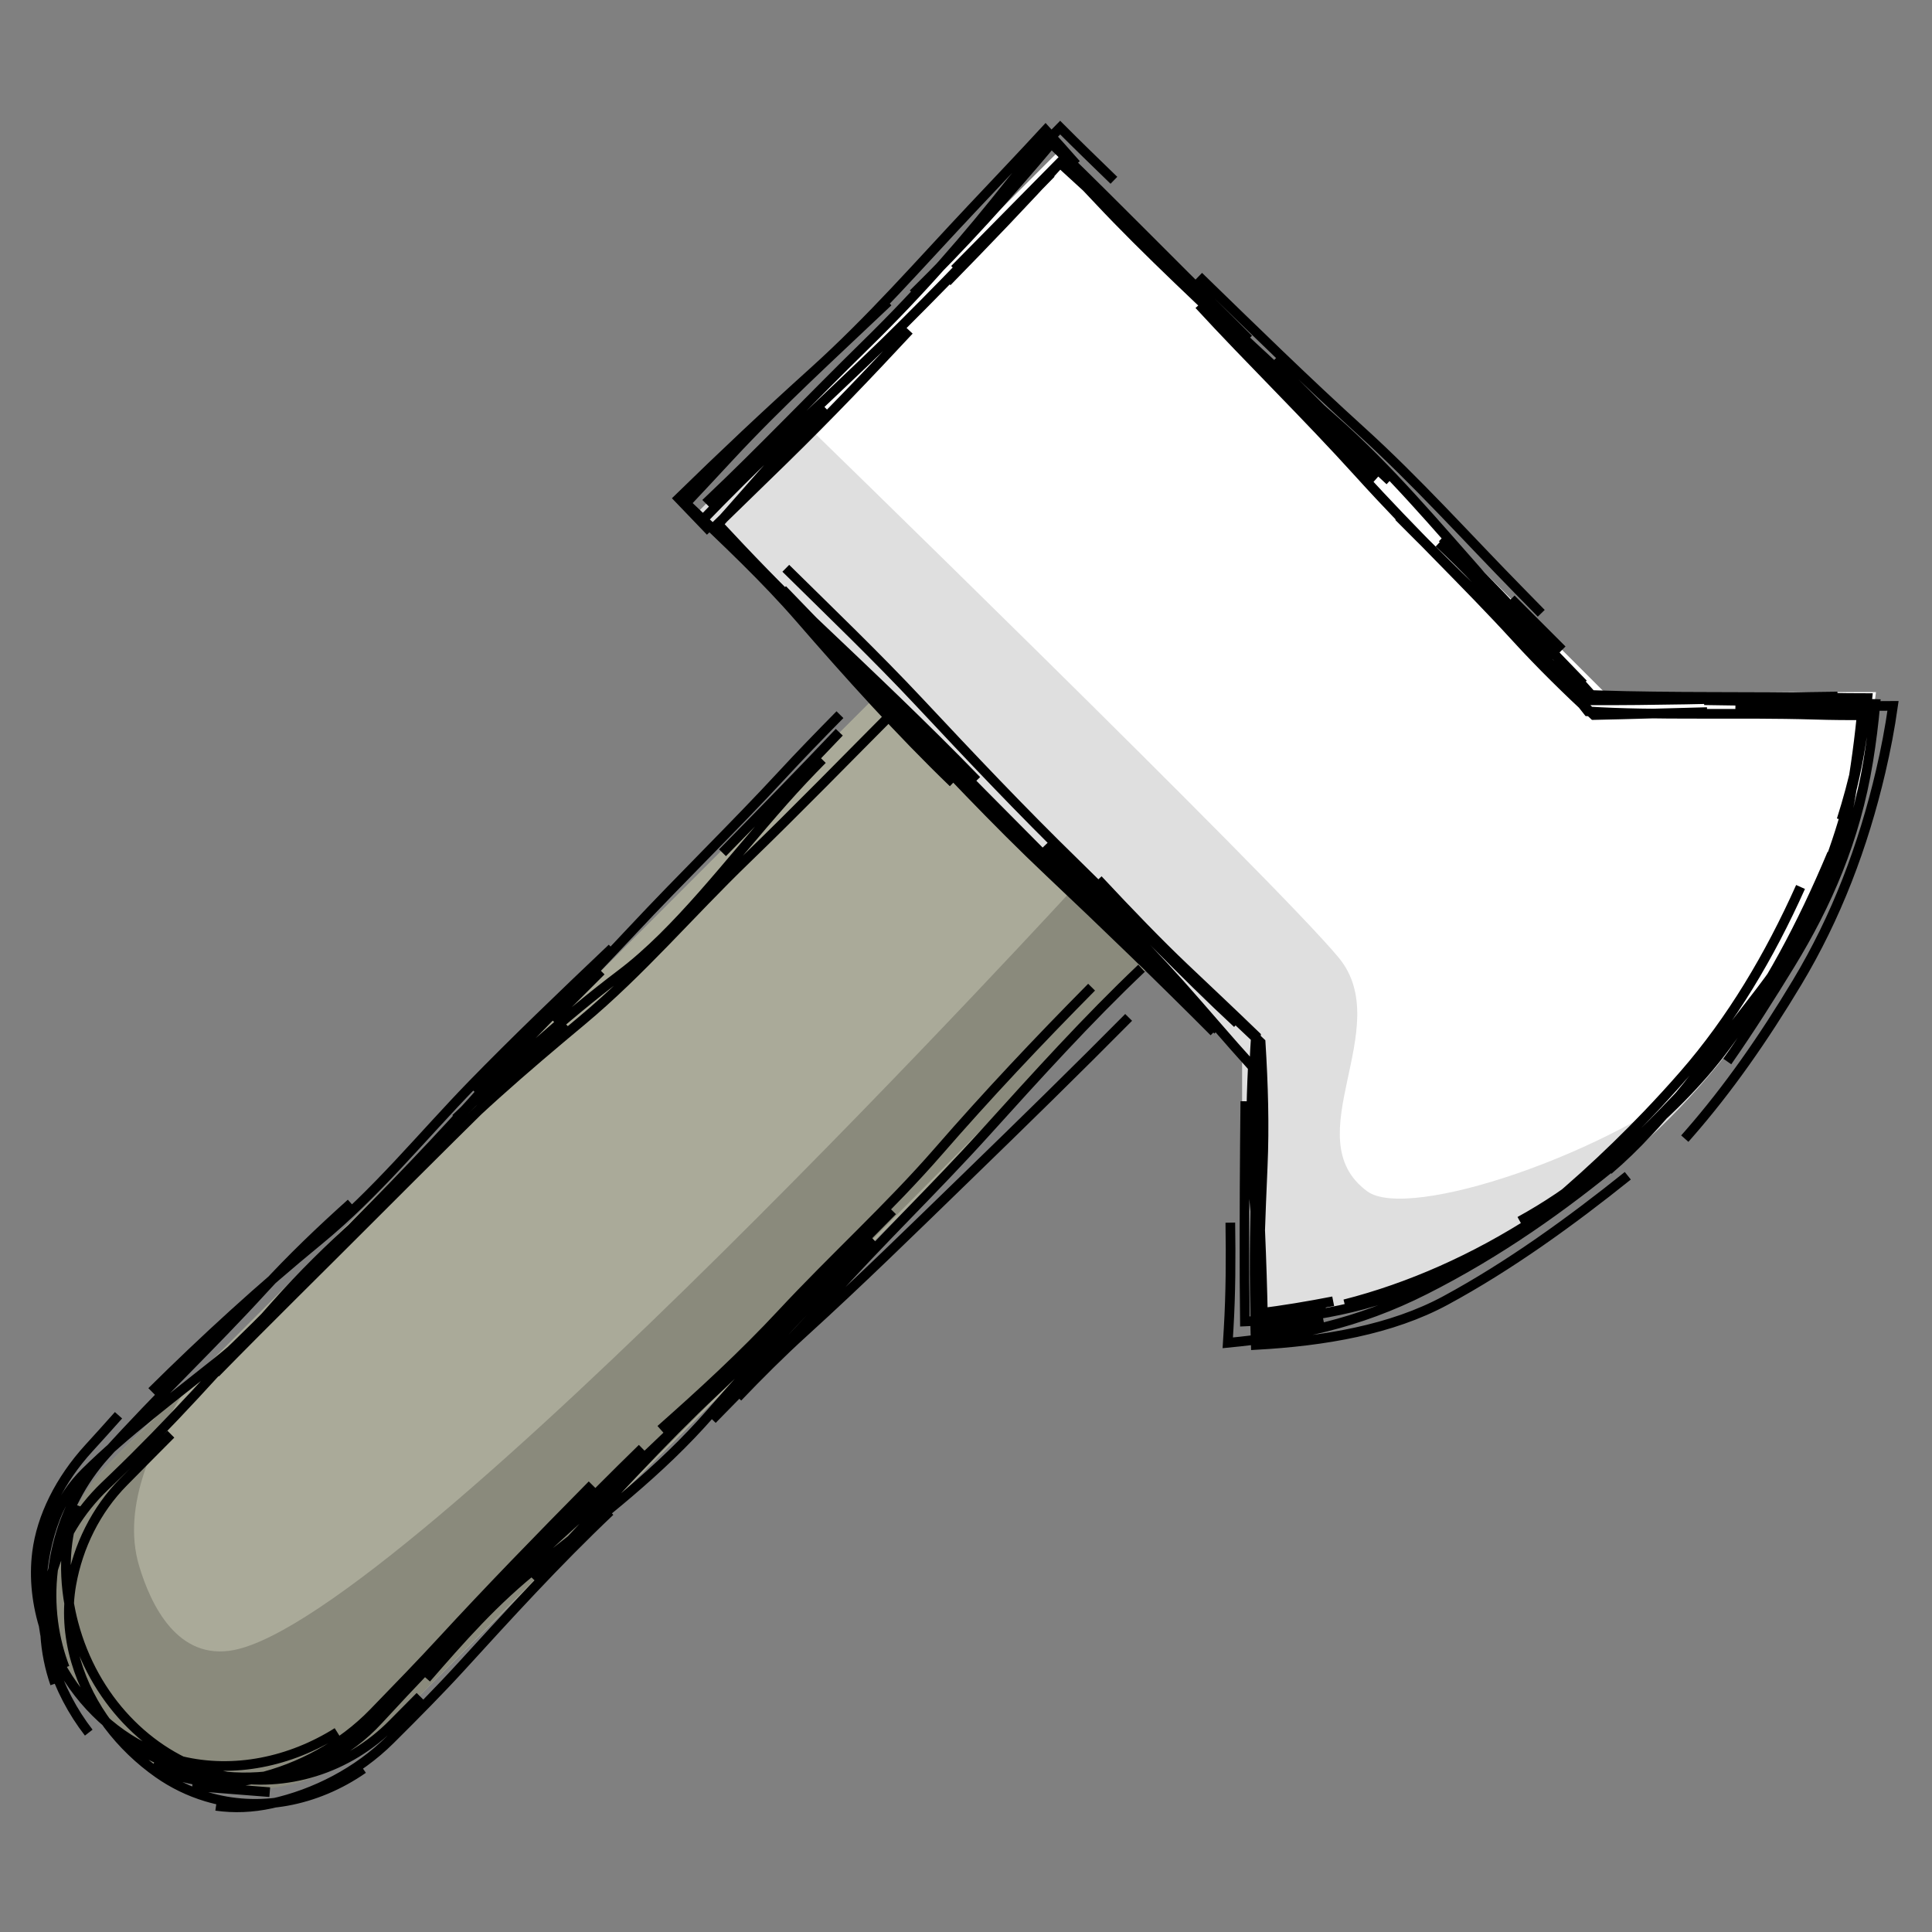 <?xml version="1.0" encoding="UTF-8" standalone="no"?>
<svg
   height="200"
   width="200"
   version="1.1"
   id="svg2"
   sodipodi:docname="resource-weaponry.svg"
   inkscape:version="1.3.2 (091e20ef0f, 2023-11-25, custom)"
   xmlns:inkscape="http://www.inkscape.org/namespaces/inkscape"
   xmlns:sodipodi="http://sodipodi.sourceforge.net/DTD/sodipodi-0.dtd"
   xmlns="http://www.w3.org/2000/svg"
   xmlns:svg="http://www.w3.org/2000/svg">
  <rect width="100%" height="100%" fill="#808080" stroke="none"/>
  <defs
     id="defs2">
    <inkscape:path-effect
       effect="sketch"
       id="path-effect8"
       is_visible="true"
       lpeversion="1"
       nbiter_approxstrokes="3"
       parallel_offset="2;1"
       strokelength="70"
       strokelength_rdm="0.3;1"
       strokeoverlap="0.5"
       strokeoverlap_rdm="0.5;1"
       ends_tolerance="0.1;1"
       tremble_size="0.8;1"
       tremble_frequency="3"
       nbtangents="2"
       tgt_places_rdmness="0.5;1"
       tgtlength="5"
       tgtlength_rdm="0.3;1"
       tgtscale="10" />
    <inkscape:path-effect
       effect="sketch"
       id="path-effect7"
       is_visible="true"
       lpeversion="1"
       nbiter_approxstrokes="3"
       parallel_offset="2;1"
       strokelength="70"
       strokelength_rdm="0.3;1"
       strokeoverlap="0.5"
       strokeoverlap_rdm="0.5;1"
       ends_tolerance="0.1;1"
       tremble_size="1;1"
       tremble_frequency="2"
       nbtangents="2"
       tgt_places_rdmness="0.5;1"
       tgtlength="5"
       tgtlength_rdm="0.3;1"
       tgtscale="10" />
  </defs>
  <sodipodi:namedview
     id="namedview2"
     pagecolor="#ffffff"
     bordercolor="#000000"
     borderopacity="0.25"
     inkscape:showpageshadow="2"
     inkscape:pageopacity="0.0"
     inkscape:pagecheckerboard="0"
     inkscape:deskcolor="#d1d1d1"
     inkscape:zoom="1.6"
     inkscape:cx="-11.25"
     inkscape:cy="143.75"
     inkscape:window-width="1440"
     inkscape:window-height="831"
     inkscape:window-x="0"
     inkscape:window-y="0"
     inkscape:window-maximized="1"
     inkscape:current-layer="svg2" />
  <path
     d="M 128.586,109.143 72.346,52.902 109.839,15.408 l 56.241,56.241 h 28.121 c -4.088,34.403 -31.212,61.526 -65.614,65.614 z"
     fill="#ffffff"
     id="path4"
     style="stroke:none;stroke-width:3.268" />
  <path
     d="M 119.213,99.769 39.538,179.444 c -5.023,5.024 -12.345,6.985 -19.207,5.147 C 13.47,182.752 8.11,177.392 6.271,170.53 4.433,163.668 6.395,156.347 11.418,151.324 L 91.092,71.649"
     fill="#aaaa99"
     id="path3"
     style="stroke:none;stroke-width:3.268" />
  <g
     id="g7"
     style="stroke-width:1;stroke-dasharray:none"
     inkscape:path-effect="#path-effect8">
    <path
       d="m 116.837,105.32 c -5.263,5.319 -11.07,10.998 -16.724,16.486 l 0,0 c -5.657,5.491 -11.133,10.865 -16.893,16.099 l -2e-6,0 c -2.381,2.164 -4.646,4.427 -6.852,6.734 m 13.951,-16.437 c -5.728,5.406 -10.949,10.767 -16.342,15.823 l -10e-7,0 c -5.395,5.059 -10.909,11.132 -16.243,16.887 -0.817,0.881 -1.639,1.753 -2.466,2.618 m 7.879,-7.078 c -5.657,5.366 -10.643,10.868 -15.423,16.099 -2.156,2.359 -4.666,4.9 -7.334,7.55 -3.335,3.313 -7.764,5.612 -12.296,6.602 -1.961,0.428 -3.881,0.504 -5.729,0.238 m 15.227,-3.83 c -4.899,3.404 -10.803,4.515 -16.238,2.875 -1.789,-0.54 -3.451,-1.355 -4.948,-2.403 -3.899,-2.73 -7.136,-6.812 -8.541,-11.616 -0.776,-2.651 -0.942,-5.357 -0.478,-7.963 0.699,-3.926 2.544,-7.703 5.41,-10.598 1.656,-1.673 3.284,-3.329 4.894,-4.939 M 6.704,172.64 c -0.269,-0.704 -0.503,-1.432 -0.697,-2.182 -1.773,-6.854 -2.836e-4,-14.44 4.886,-19.858 0.042,-0.046 0.083,-0.092 0.125,-0.138 l 2e-6,0 c 5.349,-5.932 10.912,-11.164 16.243,-17.005 l 1e-6,0 c 2.897,-3.174 5.951,-6.084 9.079,-8.892 m -14.087,16.828 c 5.759,-5.42 11.003,-11.033 16.504,-16.617 5.504,-5.587 10.75,-11.224 15.737,-17.18 l 1e-6,-1e-5 c 1.483,-1.771 3.054,-3.475 4.674,-5.148 M 47.172,115.801 c 5.699,-5.447 11.195,-10.479 17.098,-14.936 l 2e-6,-1e-5 c 5.905,-4.459 11.104,-11.474 16.824,-17.937 1.379,-1.558 2.719,-2.979 4.03,-4.303 m -10.33,9.652 c 4.171,-4.257 8.181,-8.357 12.088,-12.476 m 26.119,26.391 c -5.587,5.647 -10.781,11.161 -15.848,16.986 -5.069,5.827 -10.892,11.095 -16.18,16.78 l -2e-6,1e-5 c -4.045,4.349 -8.334,8.278 -12.579,12.034 m 21.402,-19.082 c -5.481,5.624 -10.9,11.283 -16.198,17.361 -5.301,6.08 -11.428,10.746 -17.787,15.737 l -3e-6,0 c -4.64,3.642 -8.2,7.75 -11.676,11.732 m 17.169,-20.031 c -5.316,5.379 -10.675,10.885 -15.53,16.161 -2.147,2.334 -4.574,4.837 -7.115,7.453 -3.287,3.385 -7.65,5.738 -12.085,6.772 -2.644,0.617 -5.312,0.538 -7.885,-0.191 -1.001,-0.284 -1.966,-0.66 -2.891,-1.116 m 19.115,-3.465 c -4.859,3.061 -10.704,4.289 -16.183,2.965 -1.949,-0.471 -3.76,-1.244 -5.392,-2.281 -3.919,-2.491 -7.093,-6.506 -8.638,-11.17 -0.909,-2.745 -1.193,-5.533 -0.864,-8.134 0.463,-3.657 2.362,-7.506 5.365,-10.791 1.019,-1.114 2.044,-2.253 3.068,-3.405 m -6.574,27.784 c -0.136,-0.392 -0.259,-0.789 -0.369,-1.191 -1.895,-6.899 0.261,-14.202 5.517,-19.244 0.312,-0.299 0.625,-0.599 0.937,-0.899 5.765,-5.533 11.085,-11.443 16.749,-17.843 l 1e-6,0 c 2.879,-3.252 5.658,-5.939 8.401,-8.412 m -14.619,15.43 c 5.395,-5.506 10.858,-10.865 16.092,-16.111 l 10e-7,-1e-5 c 5.236,-5.248 11.07,-11.032 16.705,-16.587 1.16,-1.144 2.312,-2.285 3.459,-3.424 m -9.354,7.106 c 5.3,-5.396 10.877,-11.054 16.136,-16.68 l 2e-6,-10e-7 c 5.262,-5.628 10.716,-10.916 15.649,-16.255 1.831,-1.982 3.844,-4.056 5.954,-6.198 m 31.224,26.248 c -5.614,5.325 -10.891,11.174 -16.186,17.03 -5.297,5.859 -10.898,11.216 -16.193,17.137 -3.975,4.446 -8.084,8.452 -12.066,12.55 m 18.662,-21.608 c -5.441,5.543 -11.017,11.043 -16.548,16.636 l -2e-6,0 c -5.534,5.596 -11.175,10.883 -17.03,16.149 -5.384,4.843 -10.381,10.262 -15.813,15.707 m 23.485,-23.898 c -5.583,5.439 -10.976,11.056 -16.442,16.686 -3.768,3.882 -7.4,7.645 -10.867,11.418 -1.593,1.735 -3.432,3.103 -5.4,4.087 -3.709,1.855 -8.452,2.368 -13.088,1.372 -2.848,-0.612 -5.476,-1.754 -7.665,-3.293 m 30.46,-4.596 c -0.944,0.95 -1.879,1.894 -2.808,2.835 -4.647,4.709 -11.115,6.672 -17.276,5.452 -0.456,-0.09 -0.914,-0.201 -1.372,-0.331 C 15.381,181.671 9.664,175.831 7.612,168.077 7.51,167.693 7.418,167.308 7.336,166.921 6.463,162.81 6.726,159.088 7.947,155.806 m 1.24,23.556 c -1.665,-2.146 -2.992,-4.655 -3.846,-7.417 -1.555,-5.027 -1.363,-10.303 0.404,-14.866 0.675,-1.743 1.731,-3.322 3.114,-4.685 4.113,-4.051 9.062,-7.756 13.652,-11.426 4.308,-3.444 8.059,-7.481 11.895,-11.466 m -18.694,14.556 c 5.498,-5.443 11.247,-10.706 17.242,-15.617 5.997,-4.914 10.809,-10.883 15.937,-16.155 l 2e-6,0 c 4.283,-4.403 9.323,-9.245 14.473,-14.13 M 42.987,121.42 c 5.356,-5.711 11.255,-10.762 17.28,-15.786 l 2e-6,0 c 6.027,-5.025 11.151,-11.056 16.955,-16.668 5.46,-5.279 10.384,-10.356 15.534,-15.521 m -64.831,112.078 -8.018,-0.632 m 37.246,-79.302 5.074,-5.074"
       fill="#aaaa99"
       id="path1"
       style="fill:none;stroke:#000000;stroke-width:1;stroke-dasharray:none"
       inkscape:original-d="M 119.21275,99.769492 39.538241,179.444 c -5.023279,5.02361 -12.344726,6.98547 -19.20665,5.1468 C 13.469633,182.75212 8.1098568,177.39228 6.2712444,170.53032 4.4326451,163.66836 6.3945309,156.34698 11.417908,151.3237 L 91.092451,71.649192" />
    <path
       d="m 128.094,105.945 c -5.718,-5.302 -11.076,-11.014 -16.742,-16.536 l 0,-10e-7 C 105.684,83.884 100.445,78.328 95.141,72.666 l -2e-6,-3e-6 C 90.673,67.898 85.96,63.384 81.346,58.828 M 98.675,81.029 C 93.157,75.704 87.899,69.865 82.833,64.024 79.229,59.869 75.131,56.018 71.002,52.099 c 1.501,-1.593 2.996,-3.197 4.518,-4.837 5.176,-5.577 10.869,-10.754 16.415,-16.017 M 73.544,55.009 C 72.449,53.861 71.354,52.721 70.262,51.588 74.768,47.191 79.328,42.888 84.171,38.524 l 2e-6,-2e-6 c 6.094,-5.492 11.001,-11.169 16.505,-17.005 2.629,-2.788 5.149,-5.435 7.561,-8.051 1.077,1.178 2.133,2.363 3.167,3.543 M 94.538,30.423 c 5.171,-5.078 9.76,-10.17 14.303,-15.585 0.499,0.493 0.997,0.982 1.495,1.467 l 1e-5,1e-6 c 5.04,4.905 11.033,10.998 16.605,16.505 0.775,0.766 1.546,1.533 2.313,2.299 m -7.878,-7.289 c 5.57,5.62 11.076,10.724 16.723,15.692 l 0,10e-7 c 5.65,4.97 10.698,11.008 15.605,16.537 l 0,3e-6 c 3.064,3.451 6.605,7.03 10.195,10.756 M 144.795,53.471 c 5.514,5.562 11.218,11.051 17.167,16.648 0.85,0.799 1.681,1.593 2.499,2.381 6.866,0.019 13.237,-0.147 19.965,-0.307 1.947,-0.046 3.877,-0.075 5.792,-0.095 M 176.421,72.487 c 5.699,0.083 11.698,0.166 17.718,0.386 -0.176,1.983 -0.421,3.956 -0.742,5.924 -1.337,8.189 -4.297,14.857 -8.064,21.017 -2.013,3.292 -4.181,6.725 -6.523,10.074 m 10.673,-19.775 c -2.904,7.197 -7.424,14.3 -13.295,20.79 -1.791,1.98 -3.485,3.785 -5.16,5.458 -3.854,3.852 -7.596,6.997 -12.124,9.918 -6.246,4.03 -12.961,7.021 -19.7,8.737 m 28.636,-15.081 c -6.029,4.984 -12.64,9.69 -20.299,13.566 -7.043,3.565 -13.479,4.836 -20.443,5.508 0.03,-0.491 0.06,-0.981 0.089,-1.468 0.219,-3.665 0.231,-7.308 0.176,-10.973 m 10.648,8.137 c -2.58,0.506 -5.176,0.937 -7.78,1.261 0.074,-5.117 0.261,-10.125 0.484,-15.213 0.184,-4.197 0.058,-8.489 -0.213,-12.839 -2.73,-2.598 -5.561,-5.237 -8.398,-7.896 -3.035,-2.845 -5.722,-5.521 -8.314,-8.144 m 12.27,14.76 C 120.327,101.249 115.195,95.757 109.968,90.5 l 0,-10e-7 C 104.738,85.24 98.724,79.186 92.737,73.057 88.264,68.476 84.554,64.728 81.003,61.027 M 101.106,80.791 C 95.565,75.086 89.986,69.819 84.233,64.362 80.733,61.042 77.48,57.655 74.302,54.233 c 2.262,-2.205 4.554,-4.425 6.831,-6.652 4.77,-4.667 8.922,-9.028 12.977,-13.386 M 74.335,52.676 C 74.031,52.375 73.727,52.072 73.423,51.767 78.753,46.721 84.002,41.195 89.592,35.721 l 1e-6,-2e-6 c 5.93,-5.806 10.543,-11.147 15.124,-16.943 1.511,-1.912 3.221,-3.758 5.031,-5.569 1.789,1.796 3.677,3.625 5.566,5.456 M 98.037,29.17 c 3.983,-4.071 8.009,-8.256 11.86,-12.492 1.298,1.344 2.577,2.682 3.827,4.018 l 0,2e-6 c 4.959,5.296 11.127,10.987 16.893,16.468 4.451,4.231 8.749,8.439 13.26,12.597 M 124.088,28.607 c 5.5,5.343 11.099,10.834 16.805,16.005 l 0,10e-7 c 5.708,5.173 10.932,10.996 16.305,16.474 l 0,10e-7 c 0.785,0.801 1.57,1.601 2.352,2.402 m -10.585,-7.282 c 5.665,5.273 10.576,11.232 15.242,17.205 0.06,0.077 0.121,0.154 0.182,0.231 6.901,0.449 15.513,0.104 23.444,0.344 1.752,0.053 3.484,0.069 5.201,0.054 -0.613,5.73 -2.039,10.945 -3.874,15.805 M 179.65,73.056 c 5.589,0.086 10.967,0.049 16.317,0.016 -0.325,2.295 -0.758,4.56 -1.281,6.796 -1.812,7.752 -4.594,15.08 -8.641,21.818 -3.491,5.813 -7.126,11.029 -11.203,15.692 -0.144,0.165 -0.288,0.329 -0.433,0.492 m 15.24,-29.489 c -3.14,7.486 -6.623,14 -11,19.901 -1.368,1.844 -2.93,3.636 -4.631,5.362 -3.77,3.827 -8.216,7.329 -12.745,10.377 -1.277,0.859 -2.59,1.658 -3.939,2.4 m 11.177,-4.706 c -5.896,4.73 -12.275,9.342 -18.868,12.91 -5.581,3.021 -12.547,4.217 -19.644,4.606 -0.035,-1.103 -0.065,-2.203 -0.084,-3.297 -0.093,-5.454 -0.015,-10.434 0.109,-15.3 m 6.967,15.974 c -2.083,0.394 -4.264,0.749 -6.519,1.047 -0.08,-5.468 -0.437,-10.691 -0.788,-15.897 -0.241,-3.582 -0.181,-7.403 0.008,-11.291 -2.603,-2.868 -5.069,-5.807 -7.589,-8.628 -4.121,-4.611 -9.056,-9.38 -13.865,-14.39 m 17.439,19.37 C 120.163,101.281 114.516,95.826 108.702,90.34 102.886,84.852 97.801,79.341 92.49,73.847 91.08,72.388 89.664,70.919 88.253,69.44 M 99.179,79.67 C 93.551,74.323 88.408,68.882 83.356,63.803 80.52,60.952 77.331,57.822 74.025,54.635 c 2.242,-2.493 4.411,-5.02 6.623,-7.475 1.498,-1.663 3.104,-3.309 4.782,-4.947 M 72.518,54.051 C 77.758,48.6 83.66,43.045 89.461,37.528 l 1e-6,-2e-6 c 5.803,-5.52 11.031,-11.086 16.593,-16.768 0.93,-0.95 1.848,-1.888 2.755,-2.816 m -9.987,9.942 c 3.569,-3.633 7.205,-7.289 10.891,-11.039 1.972,1.826 3.959,3.626 5.957,5.388 l 0,1e-6 c 5.735,5.058 10.733,11.005 15.699,16.518 3.275,3.635 7.139,7.223 11.136,10.772 m -18.377,-17.981 c 5.271,5.733 11.036,11.327 16.617,17.498 5.584,6.174 10.913,11.171 16.249,17.005 2.555,2.794 5.239,5.416 7.996,7.974 3.852,-0.075 7.779,-0.214 11.726,-0.306 M 149.297,55.672 c 5.391,5.07 10.456,10.718 15.442,16.275 0.258,0.009 0.516,0.018 0.774,0.027 7.44,0.252 15.689,0.086 23.727,0.25 l 0,0 c 1.371,0.028 2.727,0.041 4.074,0.042 -0.457,4.435 -1.413,8.629 -2.68,12.613 M 178.578,72.452 c 4.723,-0.021 9.454,0.153 14.243,0.498 -0.295,3.338 -0.753,6.691 -1.349,10.035 -1.529,8.58 -5.347,14.683 -10.075,20.744 -3.613,4.632 -6.916,9.304 -10.822,13.474 -1.292,1.379 -2.645,2.697 -4.087,3.929 m 19.904,-29.314 c -3.21,7.16 -7.134,13.776 -12.072,19.438 -1.21,1.387 -2.483,2.781 -3.812,4.169 -4.12,4.302 -8.77,8.543 -13.738,12.374 -5.287,4.078 -11.064,6.044 -17.145,7.362 m 27.557,-14.922 c -5.78,4.691 -12.518,9.115 -19.471,12.404 -5.664,2.679 -12.15,3.889 -18.841,4.157 -0.018,-1.381 -0.032,-2.765 -0.036,-4.147 -0.023,-6.711 0.016,-12.617 0.08,-18.651 m 8.329,21.384 c -2.118,0.402 -4.288,0.707 -6.506,0.902 -0.117,-5.765 -0.364,-11.648 -0.772,-17.797 -0.274,-4.137 -0.195,-7.8 0.046,-11.249 -2.578,-2.492 -4.975,-4.742 -7.422,-7.063 -2.597,-2.463 -5.692,-5.667 -8.918,-9.122 m 42.764,-29.054 5.273,5.273 m -29.91,-29.911 6.723,6.723"
       fill="#ffffff"
       id="path2"
       style="fill:none;stroke:#000000;stroke-width:1;stroke-dasharray:none"
       inkscape:original-d="M 128.58618,109.14325 72.345584,52.902325 109.83932,15.408461 l 56.2406,56.240731 h 28.12062 c -4.08841,34.402588 -31.21177,61.525938 -65.61436,65.614358 z" />
  </g>
  <path
     id="path5"
     style="fill:#000000;fill-opacity:0.188;stroke:none;stroke-width:3.268"
     d="m 19.524,143.334 -8.106,7.99 c -5.023,5.023 -6.985,12.345 -5.146,19.207 1.839,6.862 7.199,12.22 14.061,14.059 6.862,1.839 14.184,-0.123 19.207,-5.146 l 78.64,-79.212 -6.319,-9.061 c 0,0 -69.782,76.171 -87.652,79.641 -5.763,1.119 -8.578,-4.554 -9.821,-8.761 -1.833,-6.205 1.573,-13.241 5.137,-18.717 z"
     sodipodi:nodetypes="ccsscccsac" />
  <path
     id="path6"
     style="fill:#000000;fill-opacity:0.125;stroke:none;stroke-width:3.268"
     d="m 82.346,42.902 -10,10 56.24,56.24 v 28.121 c 19.677,-2.338 36.963,-12.223 48.93,-26.686 -10.822,8.955 -31.733,15.84 -35.961,12.76 -7.576,-5.52 2.997,-16.965 -2.968,-24.195 C 132.082,91.26 82.346,42.902 82.346,42.902 Z"
     sodipodi:nodetypes="cccccssc" />
</svg>
